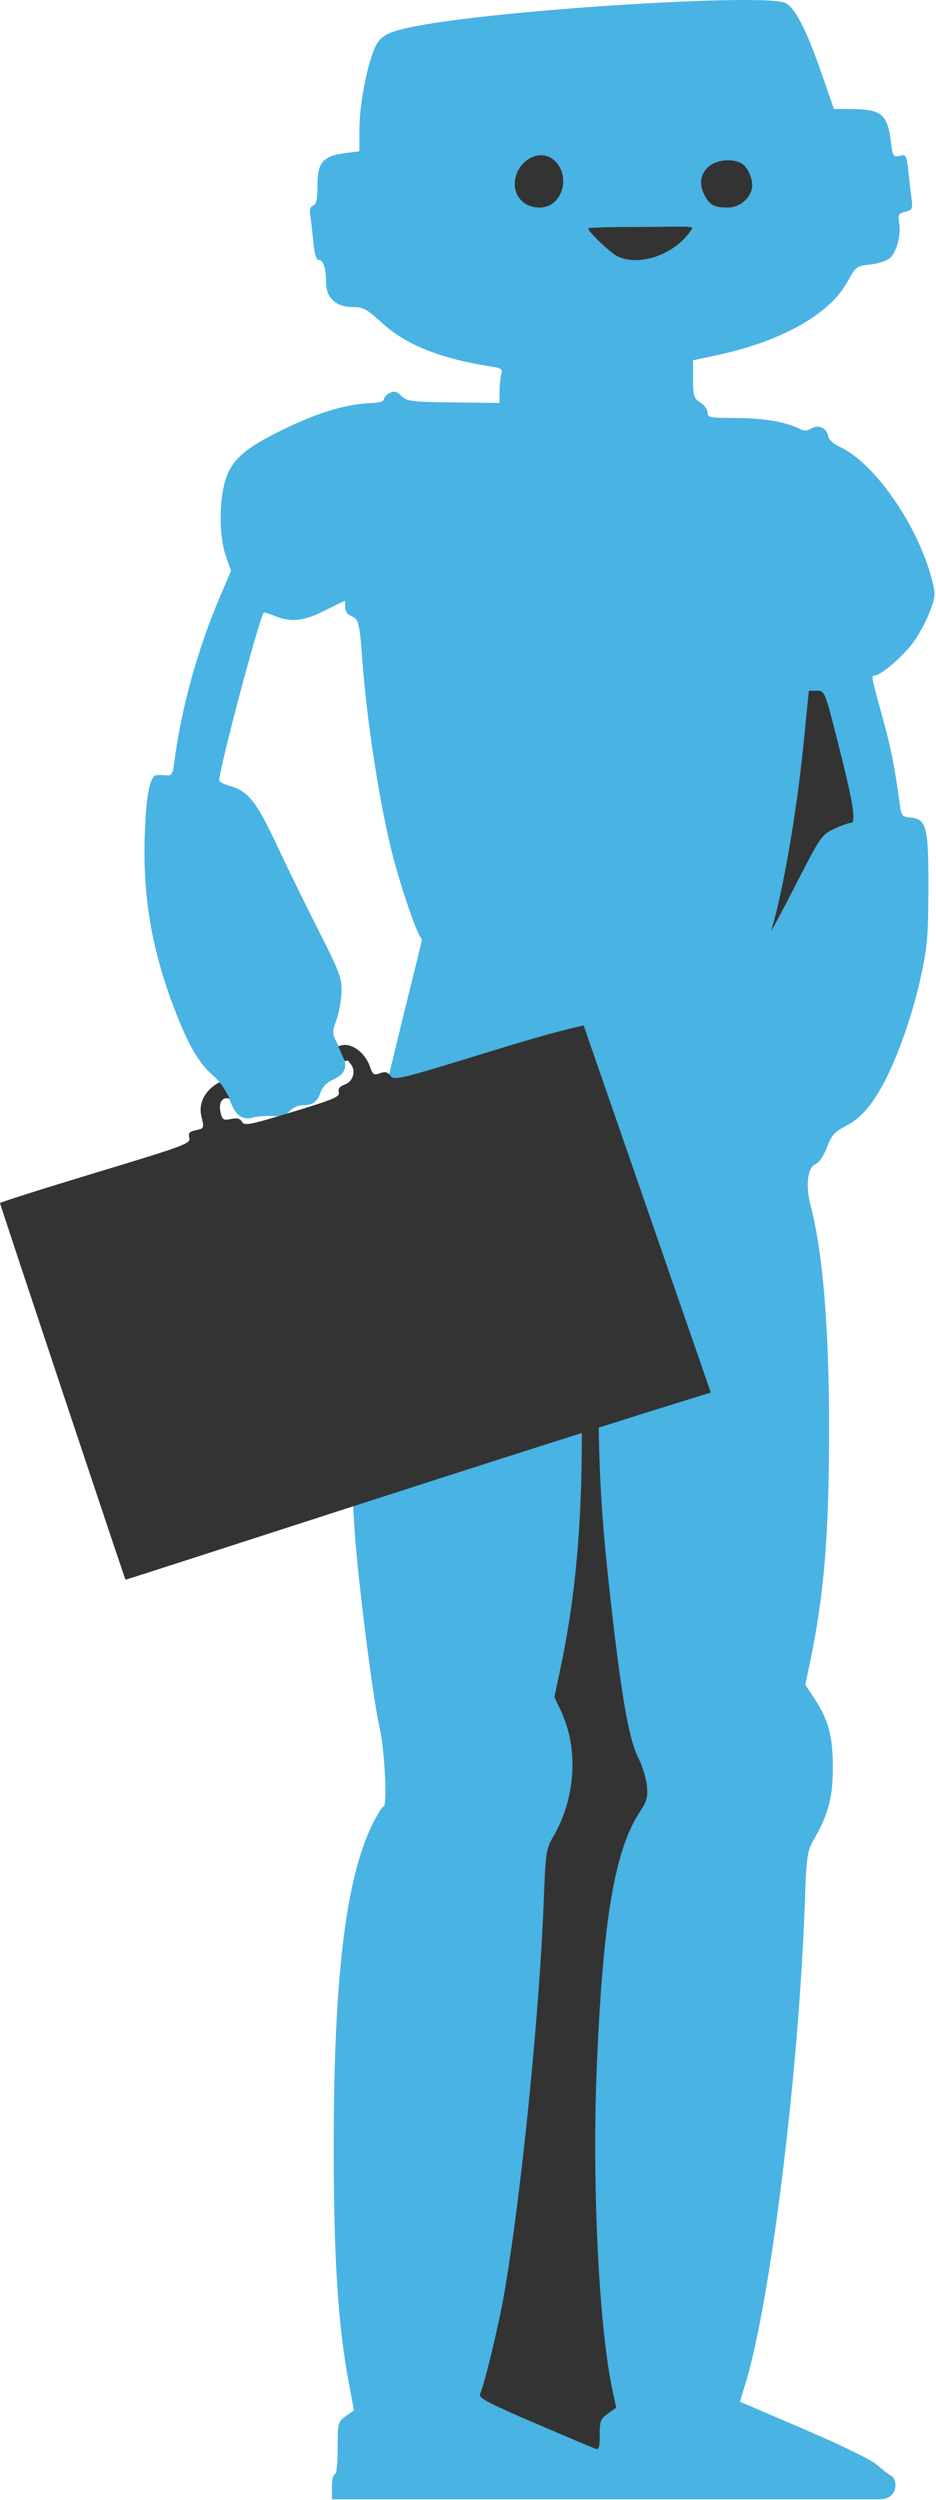 <svg width="360" height="961" viewBox="0 0 360 961" fill="none" xmlns="http://www.w3.org/2000/svg">
<path d="M342.88 951.85C345.366 953.285 345.471 960.797 338.247 960.797H127.654V956.003C127.654 953.366 128.155 951.208 128.766 951.208C129.428 951.208 129.877 947.135 129.877 941.119C129.877 931.292 129.958 930.972 133.003 928.813L136.129 926.597L134.121 915.814C130.035 893.875 128.38 868.452 128.346 827.086C128.289 760.696 132.88 722.145 143.348 701.1C145.17 697.437 147.047 694.441 147.52 694.441C149.01 694.441 147.978 672.951 146.088 664.635C143.82 654.652 139.343 620.926 137.033 596.422C134.658 571.217 133.686 515.486 135.324 498.466C136.025 491.175 136.755 485.061 136.944 484.879C129.617 487.609 162.87 360.963 162.3 360.963C160.932 360.963 153.937 340.65 150.514 326.733C145.685 307.103 141.001 276.382 139.327 253.355C138.322 239.544 137.932 237.995 135.155 236.825C133.577 236.159 132.688 234.888 132.743 233.376C132.792 232.059 132.739 230.981 132.624 230.981C132.51 230.981 129.058 232.659 124.953 234.71C116.751 238.809 112.027 239.331 105.777 236.827C103.565 235.941 101.63 235.341 101.479 235.495C99.785 237.228 84.314 295.44 84.314 300.083C84.314 300.566 86.287 301.529 88.7 302.222C95.468 304.165 98.724 308.318 106.475 324.885C110.414 333.301 117.652 348.098 122.56 357.767C130.589 373.583 131.472 375.934 131.361 381.206C131.293 384.429 130.416 389.33 129.413 392.098C127.613 397.057 127.629 397.209 130.486 402.615C134.074 409.405 133.491 412.567 128.202 414.985C125.64 416.156 123.969 417.885 123.177 420.187C121.937 423.791 120.277 424.888 116.067 424.888C114.683 424.888 112.614 425.882 111.468 427.095C109.908 428.749 108.261 429.235 104.906 429.036C102.443 428.89 99.098 429.136 97.475 429.584C93.104 430.788 90.627 428.932 88.291 422.703C86.988 419.231 84.598 415.746 81.94 413.444C76.342 408.596 72.196 401.381 66.78 387.066C58.181 364.332 54.819 344.043 55.702 320.193C56.252 305.316 57.706 298.219 60.252 297.985C60.956 297.92 62.622 297.95 63.953 298.052C66.053 298.212 66.463 297.554 67.029 293.108C69.649 272.55 75.876 249.919 84.47 229.728L88.858 219.418L86.863 213.747C84.061 205.776 84.234 190.862 87.219 183.037C89.988 175.779 95.65 171.315 111.541 163.862C123.497 158.253 133.856 155.266 142.33 154.981C145.648 154.87 147.643 154.317 147.649 153.509C147.653 152.797 148.647 151.707 149.855 151.087C151.61 150.187 152.525 150.414 154.404 152.214C156.577 154.298 158.084 154.486 174.433 154.695L192.11 154.919L192.126 150.6C192.134 148.224 192.434 145.232 192.793 143.951C193.361 141.919 192.897 141.538 189.165 140.96C169.382 137.9 156.156 132.607 146.711 123.97C140.955 118.706 139.713 118.046 135.56 118.046C129.327 118.046 125.438 114.491 125.416 108.772C125.396 103.245 124.345 99.934 122.613 99.934C121.632 99.934 120.942 97.608 120.48 92.742C120.104 88.787 119.573 84.213 119.3 82.58C118.969 80.602 119.353 79.407 120.45 79.004C121.68 78.551 122.098 76.582 122.098 71.239C122.098 62.437 124.223 59.951 132.655 58.882L138.212 58.179L138.243 49.49C138.275 40.43 140.97 25.977 143.965 18.8C146.062 13.776 148.924 12.211 159.923 10.069C192.576 3.71 294.236 -2.667 302.104 1.151C305.797 2.942 310.179 11.472 315.944 28.089L320.724 41.868L327.819 41.932C339.048 42.033 341.311 43.936 342.633 54.388C343.361 60.146 343.566 60.477 346.014 59.888C348.473 59.297 348.659 59.611 349.308 65.48C349.686 68.901 350.255 73.722 350.574 76.193C351.112 80.366 350.942 80.736 348.19 81.399C345.567 82.029 345.296 82.507 345.816 85.578C346.601 90.214 344.999 96.597 342.437 99.055C341.231 100.21 338.017 101.315 334.797 101.681C329.402 102.294 329.143 102.483 326.079 108.094C319.086 120.9 300.631 131.263 275.18 136.672L266.568 138.503V145.731C266.568 152.266 266.835 153.127 269.346 154.705C270.874 155.665 272.124 157.399 272.124 158.557C272.124 160.51 272.912 160.664 282.96 160.676C293.41 160.688 302.366 162.195 307.434 164.796C309.308 165.757 310.368 165.733 312.109 164.69C314.855 163.046 318.074 164.589 318.575 167.791C318.763 168.987 320.614 170.687 322.839 171.704C336.178 177.803 352.701 201.361 358.278 222.237C359.911 228.343 359.882 229.002 357.726 234.89C356.475 238.307 353.611 243.667 351.361 246.803C347.514 252.161 338.683 259.748 336.291 259.748C335.055 259.748 335.147 260.197 339.708 276.794C342.781 287.973 344.13 294.841 346.027 308.961C346.655 313.641 346.923 313.979 350.244 314.288C356.386 314.859 357.148 317.926 357.08 341.785C357.028 360.216 356.679 364.109 353.989 376.283C350.961 389.986 345.452 405.772 340.186 415.832C335.532 424.727 331.088 429.843 325.474 432.773C320.932 435.143 319.817 436.385 318.078 441.022C316.819 444.38 315.089 446.893 313.581 447.551C310.567 448.868 309.78 455.838 311.784 463.482C316.489 481.441 318.876 510.288 318.874 549.172C318.871 590.207 317.011 612.903 311.479 639.353L309.742 647.659L313.055 652.671C318.577 661.028 320.275 667.172 320.327 678.992C320.38 690.609 318.698 697.227 313.289 706.693C310.371 711.802 310.217 712.85 309.524 732.263C307.218 796.856 296.284 885.171 286.751 916.192L284.579 923.261L309.1 933.772C323.5 939.946 335.11 945.602 337.232 947.479C339.219 949.237 341.761 951.204 342.88 951.85Z" fill="#49B3E3"/>
<path fill-rule="evenodd" clip-rule="evenodd" d="M213.456 61.91C219.582 67.781 216.352 79.793 207.564 79.793C201.991 79.793 197.985 76.005 197.985 70.737C197.985 62.539 207.368 56.072 213.456 61.91ZM285.032 62.706C287.749 64.1 289.961 69.579 289.113 72.818C288.083 76.754 284.108 79.793 279.991 79.793C274.876 79.793 273.028 78.883 271.179 75.455C268.808 71.06 269.183 67.267 272.281 64.296C275.184 61.514 281.236 60.758 285.032 62.706ZM266.243 87.781C260.227 97.754 245.895 102.687 237.464 98.507C234.667 97.12 226.212 89.06 226.212 87.781C226.212 87.49 234.493 87.251 244.614 87.251C259.023 87.251 266.872 86.738 266.243 87.781ZM322.243 285.332C328.173 308.659 329.418 316.318 327.28 316.318C326.476 316.318 323.585 317.355 320.853 318.623C316.038 320.857 315.584 321.516 306 340.198C300.563 350.796 296.351 358.685 296.64 357.729C301.202 342.624 306.455 312.101 309.159 284.972L311.097 265.532H314.154C317.198 265.532 317.23 265.612 322.243 285.332ZM226.907 499.118L230.102 499.73L230.148 532.412C230.198 566.967 231.284 584.585 235.708 622.627C239.388 654.265 242.106 669.024 245.485 675.703C247.022 678.74 248.512 683.567 248.795 686.43C249.229 690.821 248.814 692.385 246.135 696.435C236.368 711.2 231.804 738.443 229.485 795.826C227.688 840.279 230.404 895.077 235.589 918.99L237.014 925.559L233.836 927.811C230.999 929.822 230.657 930.704 230.657 936.006C230.657 941.226 230.421 941.862 228.712 941.238C227.642 940.848 217.124 936.391 205.336 931.336C188.334 924.043 184.05 921.799 184.609 920.478C186.462 916.104 191.796 893.975 193.871 882.057C200.384 844.632 207.463 774.593 209.107 731.301C209.847 711.836 209.995 710.853 212.959 705.73C221.438 691.079 222.544 672.136 215.759 657.766L213.234 652.418L215.777 640.306C222.136 610.014 224.559 577.171 223.567 534.73C223.177 518.029 222.554 503.047 222.182 501.435C221.465 498.319 221.822 498.143 226.907 499.118Z" fill="#333333"/>
<path d="M84.459 416.048C86.682 418.712 88.349 422.441 88.349 422.441C85.571 421.376 83.812 423.811 84.936 428.102C85.557 430.475 86.079 430.749 88.852 430.165C91.198 429.672 92.329 429.965 93.086 431.264C94.018 432.859 95.955 432.48 112.485 427.458C128.413 422.619 130.777 421.618 130.312 419.91C129.931 418.512 130.617 417.632 132.677 416.882C135.985 415.676 137.143 411.156 134.468 408.59C134.468 408.59 133.788 406.992 132.677 408.058C132.677 408.058 130.343 402.723 130.052 402.229C130.033 402.226 130.023 402.216 130.023 402.198C130.023 402.185 130.033 402.197 130.052 402.229C130.258 402.266 131.511 401.574 133.012 401.692C136.822 401.995 140.73 405.505 142.284 410.017C143.36 413.141 143.79 413.43 146.111 412.584C148.138 411.845 149.062 412.073 150.211 413.592C151.619 415.456 153.528 414.989 188.3 404.285C215.925 395.78 222.261 394.74 224.484 394.207C224.818 395.168 273.381 535.324 273.381 535.324C200.993 557.58 48.475 607.497 48.262 607.257C47.941 606.892 0 463.085 0 462.484C0 462.199 16.513 456.965 36.694 450.853C71.307 440.374 73.356 439.612 72.813 437.43C72.347 435.561 72.844 434.99 75.403 434.451C78.523 433.794 78.554 433.713 77.457 429.117C76.049 423.219 79.887 418.315 84.459 416.048Z" fill="#333333"/>
</svg>
